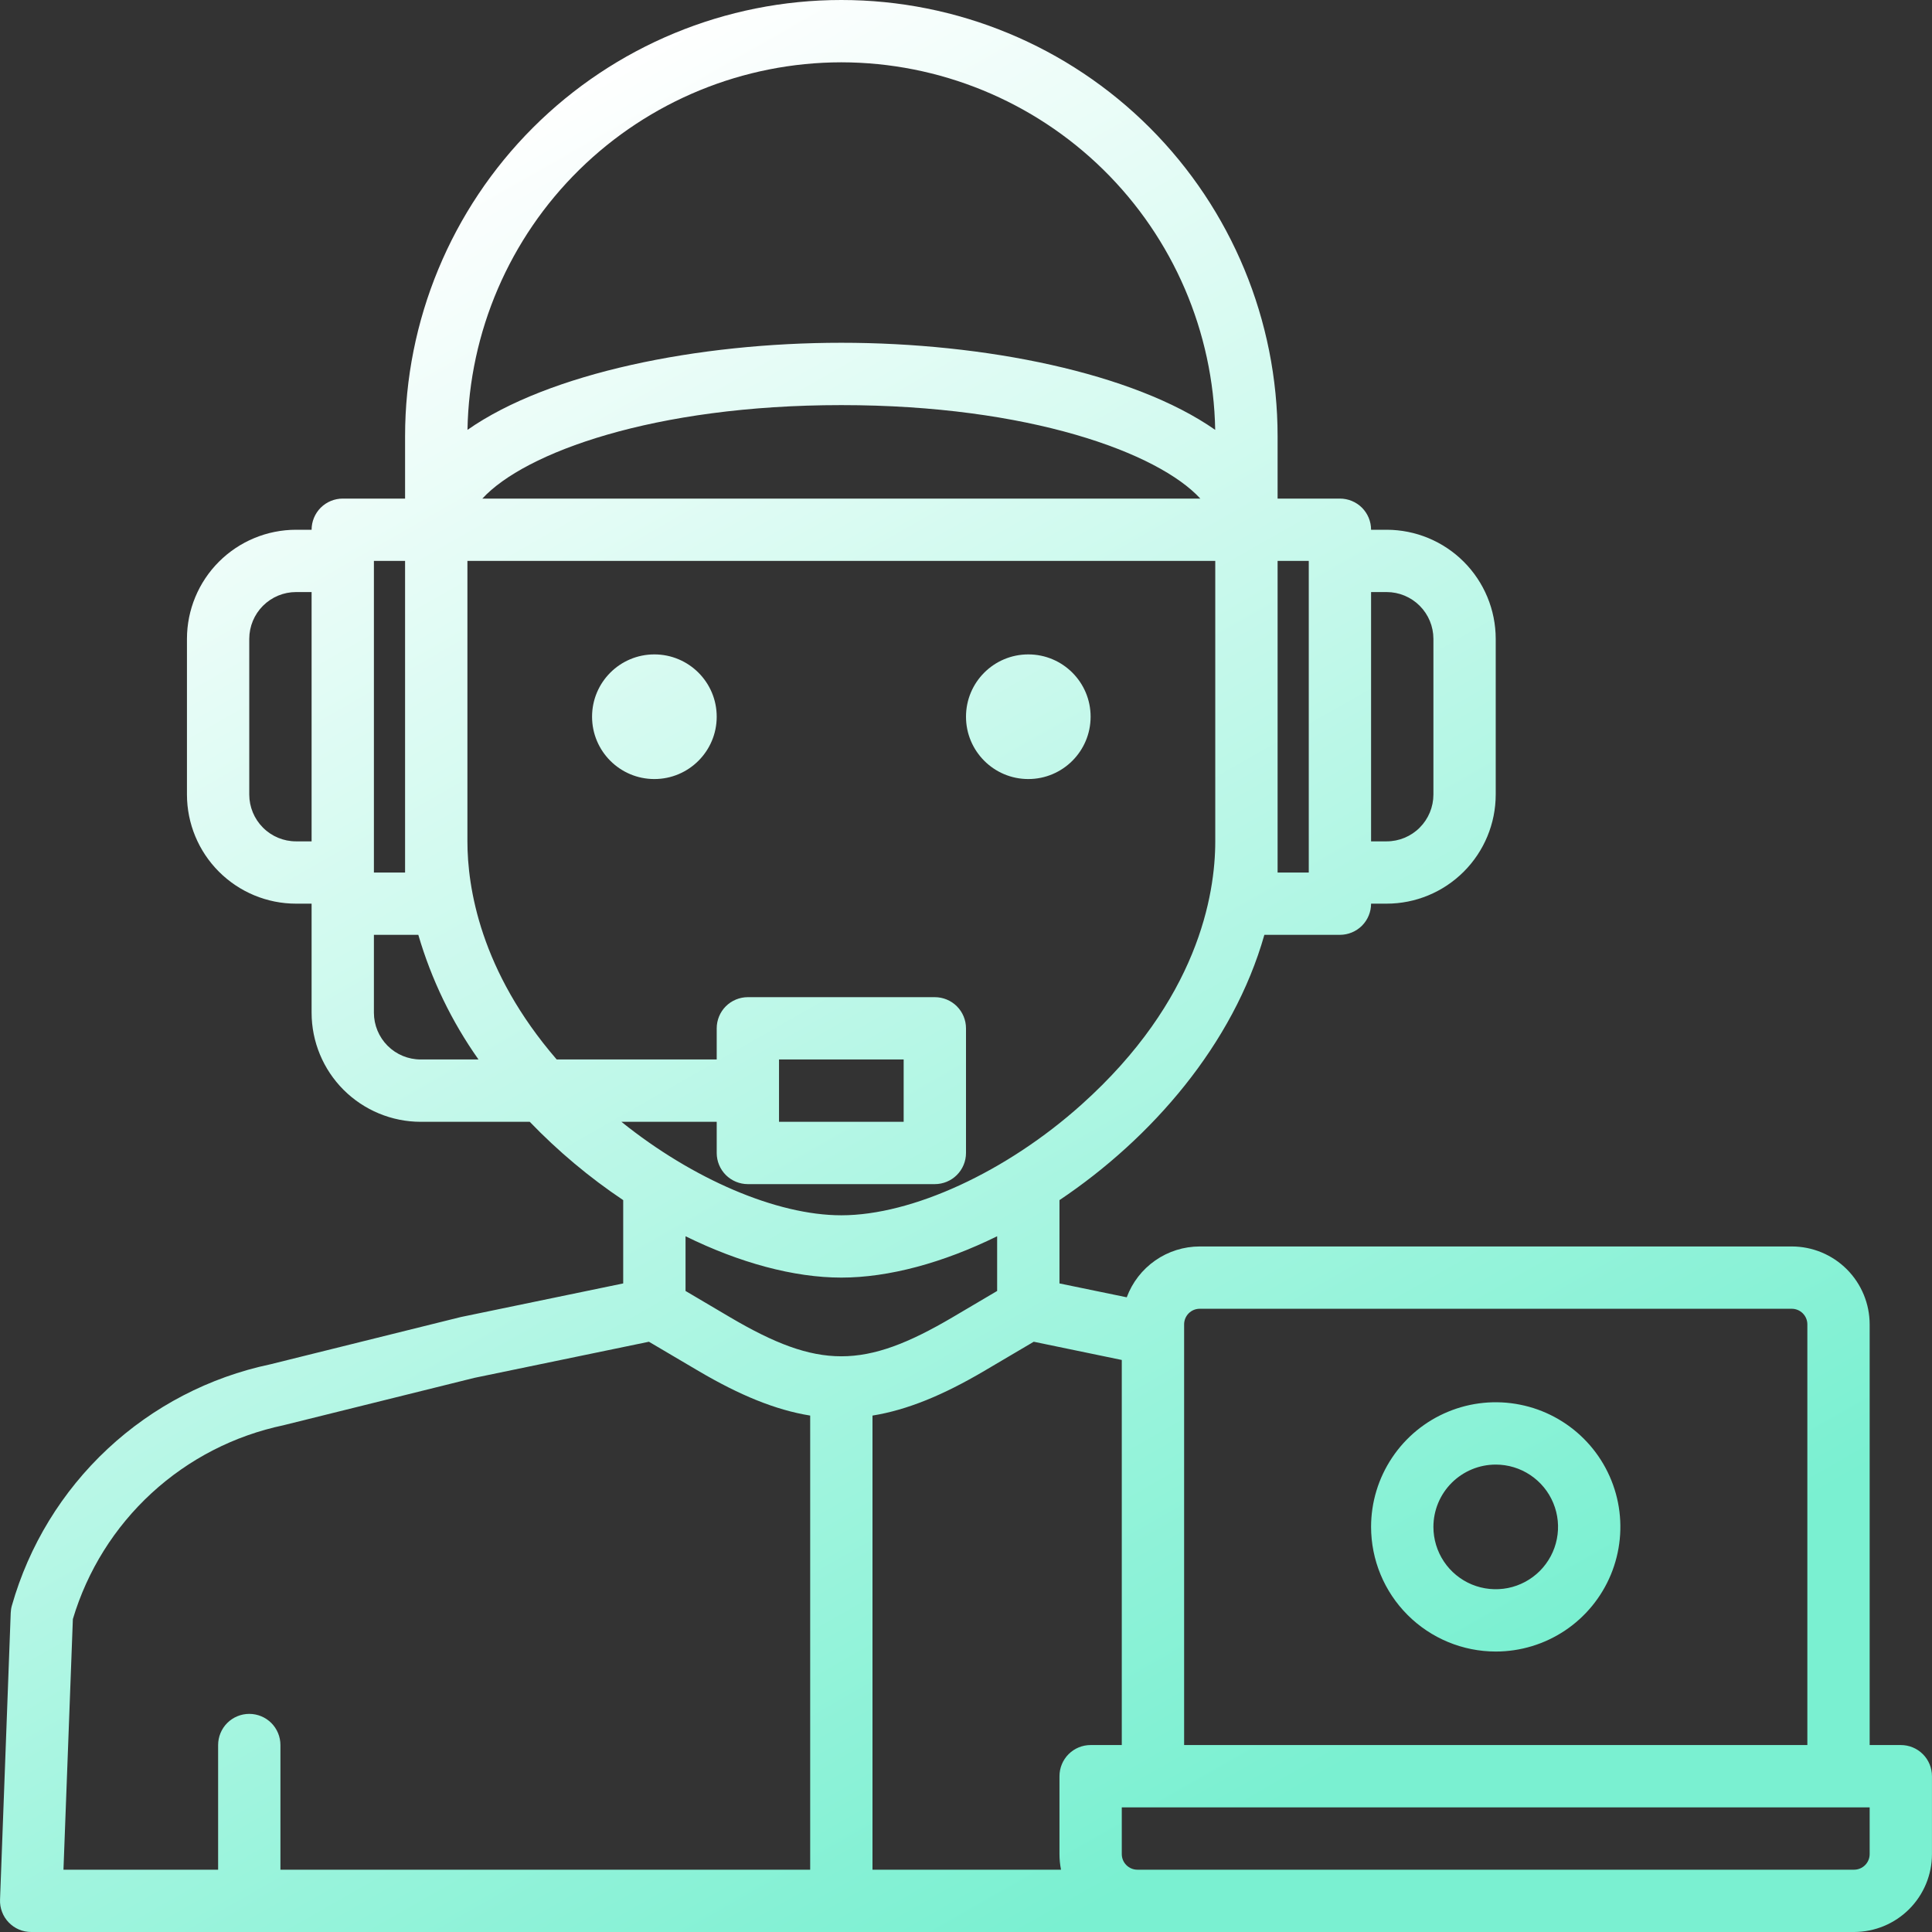 <svg width="60" height="60" viewBox="0 0 60 60" fill="none" xmlns="http://www.w3.org/2000/svg">
<rect x="0" y="0" width="60" height="60" fill="#333333" stroke="none"/>
<path fill-rule="evenodd" clip-rule="evenodd" d="M48.602 50.638C47.965 51.063 47.217 51.29 46.451 51.29C45.425 51.289 44.441 50.881 43.715 50.155C42.989 49.43 42.581 48.446 42.58 47.419C42.58 46.654 42.807 45.905 43.233 45.269C43.658 44.632 44.262 44.136 44.97 43.843C45.677 43.55 46.455 43.473 47.206 43.623C47.957 43.772 48.647 44.141 49.188 44.682C49.73 45.224 50.098 45.913 50.248 46.664C50.397 47.415 50.32 48.193 50.027 48.901C49.734 49.608 49.238 50.213 48.602 50.638ZM47.526 45.81C47.208 45.597 46.834 45.484 46.451 45.484C45.938 45.484 45.446 45.689 45.083 46.051C44.72 46.414 44.516 46.906 44.516 47.419C44.516 47.802 44.629 48.176 44.842 48.495C45.054 48.813 45.357 49.061 45.71 49.208C46.064 49.354 46.453 49.392 46.829 49.318C47.204 49.243 47.549 49.059 47.82 48.788C48.09 48.517 48.275 48.172 48.349 47.797C48.424 47.422 48.386 47.032 48.239 46.679C48.093 46.325 47.845 46.023 47.526 45.81Z" fill="url(#paint0_linear)"/>
<path d="M22.258 22.258C22.258 23.327 21.391 24.194 20.322 24.194C19.253 24.194 18.387 23.327 18.387 22.258C18.387 21.189 19.253 20.323 20.322 20.323C21.391 20.323 22.258 21.189 22.258 22.258Z" fill="url(#paint1_linear)"/>
<path d="M33.87 22.258C33.87 23.327 33.004 24.194 31.935 24.194C30.866 24.194 30 23.327 30 22.258C30 21.189 30.866 20.323 31.935 20.323C33.004 20.323 33.87 21.189 33.87 22.258Z" fill="url(#paint2_linear)"/>
<path fill-rule="evenodd" clip-rule="evenodd" d="M59.032 54.194H58.064V41.129C58.063 40.488 57.808 39.873 57.355 39.419C56.901 38.965 56.286 38.71 55.645 38.71H37.258C36.764 38.711 36.282 38.862 35.877 39.145C35.472 39.427 35.163 39.827 34.992 40.289L32.903 39.858V37.271C35.765 35.353 38.303 32.43 39.266 29.032H41.612C41.869 29.032 42.115 28.93 42.297 28.749C42.478 28.567 42.58 28.321 42.58 28.064H43.064C43.962 28.064 44.823 27.706 45.458 27.071C46.093 26.436 46.45 25.575 46.451 24.677V19.839C46.45 18.941 46.093 18.08 45.458 17.445C44.823 16.81 43.962 16.453 43.064 16.452H42.58C42.58 16.195 42.478 15.949 42.297 15.767C42.115 15.586 41.869 15.484 41.612 15.484H39.677V13.548C39.677 9.955 38.249 6.509 35.709 3.968C33.168 1.427 29.722 0 26.128 0C22.535 0 19.089 1.427 16.548 3.968C14.008 6.509 12.58 9.955 12.58 13.548V15.484H10.645C10.388 15.484 10.142 15.586 9.96 15.767C9.779 15.949 9.677 16.195 9.677 16.452H9.193C8.295 16.453 7.434 16.81 6.799 17.445C6.164 18.08 5.807 18.941 5.806 19.839V24.677C5.807 25.575 6.164 26.436 6.799 27.071C7.434 27.706 8.295 28.064 9.193 28.064H9.677V31.452C9.678 32.35 10.035 33.211 10.67 33.846C11.305 34.48 12.166 34.838 13.064 34.839H16.452C17.33 35.751 18.303 36.567 19.354 37.271V39.858L14.32 40.9L14.315 40.901C14.304 40.904 14.293 40.906 14.282 40.909L8.395 42.37C6.502 42.769 4.754 43.678 3.34 44.998C1.926 46.318 0.899 47.999 0.37 49.859C0.348 49.934 0.336 50.011 0.333 50.089L0.001 58.996C-0.004 59.126 0.017 59.256 0.064 59.377C0.11 59.499 0.18 59.61 0.271 59.703C0.361 59.797 0.469 59.872 0.589 59.923C0.708 59.974 0.837 60 0.967 60H57.58C58.222 59.999 58.837 59.744 59.29 59.291C59.744 58.837 59.999 58.222 59.999 57.581V55.161C59.999 54.905 59.898 54.658 59.716 54.477C59.535 54.295 59.288 54.194 59.032 54.194ZM42.58 18.387H43.064C43.449 18.387 43.818 18.541 44.09 18.813C44.362 19.085 44.515 19.454 44.516 19.839V24.677C44.515 25.062 44.362 25.431 44.09 25.703C43.818 25.976 43.449 26.129 43.064 26.129H42.58V18.387ZM39.677 17.419H40.645V27.097H39.677V17.419ZM9.677 26.129H9.193C8.808 26.129 8.439 25.976 8.167 25.703C7.895 25.431 7.742 25.062 7.741 24.677V19.839C7.742 19.454 7.895 19.085 8.167 18.813C8.439 18.541 8.808 18.387 9.193 18.387H9.677V26.129ZM36.774 41.129C36.774 41.001 36.825 40.878 36.915 40.787C37.006 40.696 37.129 40.645 37.258 40.645H55.645C55.773 40.645 55.896 40.696 55.987 40.787C56.078 40.878 56.129 41.001 56.129 41.129V54.194H36.774V41.129ZM26.128 1.935C29.173 1.939 32.094 3.137 34.266 5.271C36.437 7.405 37.684 10.306 37.739 13.35C35.208 11.578 30.574 10.645 26.128 10.645C21.683 10.645 17.049 11.578 14.518 13.35C14.573 10.306 15.82 7.405 17.991 5.271C20.163 3.137 23.084 1.939 26.128 1.935ZM14.98 15.484C16.289 14.061 20.297 12.581 26.128 12.581C31.96 12.581 35.968 14.061 37.277 15.484H14.98ZM11.612 17.419H12.58V27.097H11.612V17.419ZM13.064 32.903C12.679 32.903 12.31 32.75 12.038 32.478C11.766 32.206 11.613 31.837 11.612 31.452V29.032H12.991C13.396 30.417 14.027 31.725 14.86 32.903H13.064ZM19.299 34.839H22.258V35.806C22.258 36.063 22.36 36.309 22.541 36.491C22.723 36.672 22.969 36.774 23.225 36.774H29.032C29.288 36.774 29.535 36.672 29.716 36.491C29.898 36.309 30 36.063 30 35.806V31.936C30 31.679 29.898 31.433 29.716 31.251C29.535 31.07 29.288 30.968 29.032 30.968H23.225C22.969 30.968 22.723 31.07 22.541 31.251C22.36 31.433 22.258 31.679 22.258 31.936V32.903H17.289C14.912 30.152 14.516 27.552 14.516 26.129V17.419H37.741V26.129C37.741 27.792 37.202 31.064 33.587 34.304C31.258 36.393 28.329 37.742 26.128 37.742C24.122 37.742 21.511 36.619 19.299 34.839ZM24.193 34.839V32.903H28.064V34.839H24.193ZM25.161 58.065H8.709V54.194C8.709 53.937 8.607 53.691 8.426 53.509C8.244 53.328 7.998 53.226 7.741 53.226C7.485 53.226 7.239 53.328 7.057 53.509C6.876 53.691 6.774 53.937 6.774 54.194V58.065H1.971L2.263 50.282C2.711 48.781 3.556 47.43 4.708 46.37C5.861 45.31 7.278 44.582 8.811 44.261C8.822 44.259 8.833 44.256 8.845 44.252L14.731 42.791L20.153 41.669L21.691 42.576C22.966 43.327 24.082 43.788 25.161 43.962V58.065ZM22.674 40.909L21.29 40.092V38.393C22.965 39.217 24.655 39.677 26.128 39.677C27.602 39.677 29.292 39.217 30.967 38.393V40.092L29.583 40.909C26.839 42.525 25.418 42.525 22.674 40.909ZM32.903 55.161V57.581C32.903 57.743 32.919 57.905 32.951 58.065H27.096V43.962C28.175 43.788 29.291 43.327 30.566 42.576L32.104 41.669L34.838 42.235V54.194H33.87C33.614 54.194 33.368 54.295 33.186 54.477C33.005 54.658 32.903 54.905 32.903 55.161ZM58.064 57.581C58.064 57.709 58.013 57.832 57.922 57.923C57.831 58.014 57.709 58.065 57.58 58.065H35.322C35.194 58.065 35.071 58.014 34.98 57.923C34.889 57.832 34.838 57.709 34.838 57.581V56.129H58.064V57.581Z" fill="url(#paint3_linear)"/>
<defs>
<linearGradient id="paint0_linear" x1="6.375" y1="9" x2="34.777" y2="58.839" gradientUnits="userSpaceOnUse">
<stop stop-color="white"/>
<stop offset="1" stop-color="#7AF0D1"/>
</linearGradient>
<linearGradient id="paint1_linear" x1="6.375" y1="9" x2="34.777" y2="58.839" gradientUnits="userSpaceOnUse">
<stop stop-color="white"/>
<stop offset="1" stop-color="#7AF0D1"/>
</linearGradient>
<linearGradient id="paint2_linear" x1="6.375" y1="9" x2="34.777" y2="58.839" gradientUnits="userSpaceOnUse">
<stop stop-color="white"/>
<stop offset="1" stop-color="#7AF0D1"/>
</linearGradient>
<linearGradient id="paint3_linear" x1="6.375" y1="9" x2="34.777" y2="58.839" gradientUnits="userSpaceOnUse">
<stop stop-color="white"/>
<stop offset="1" stop-color="#7AF0D1"/>
</linearGradient>
</defs>
</svg>
